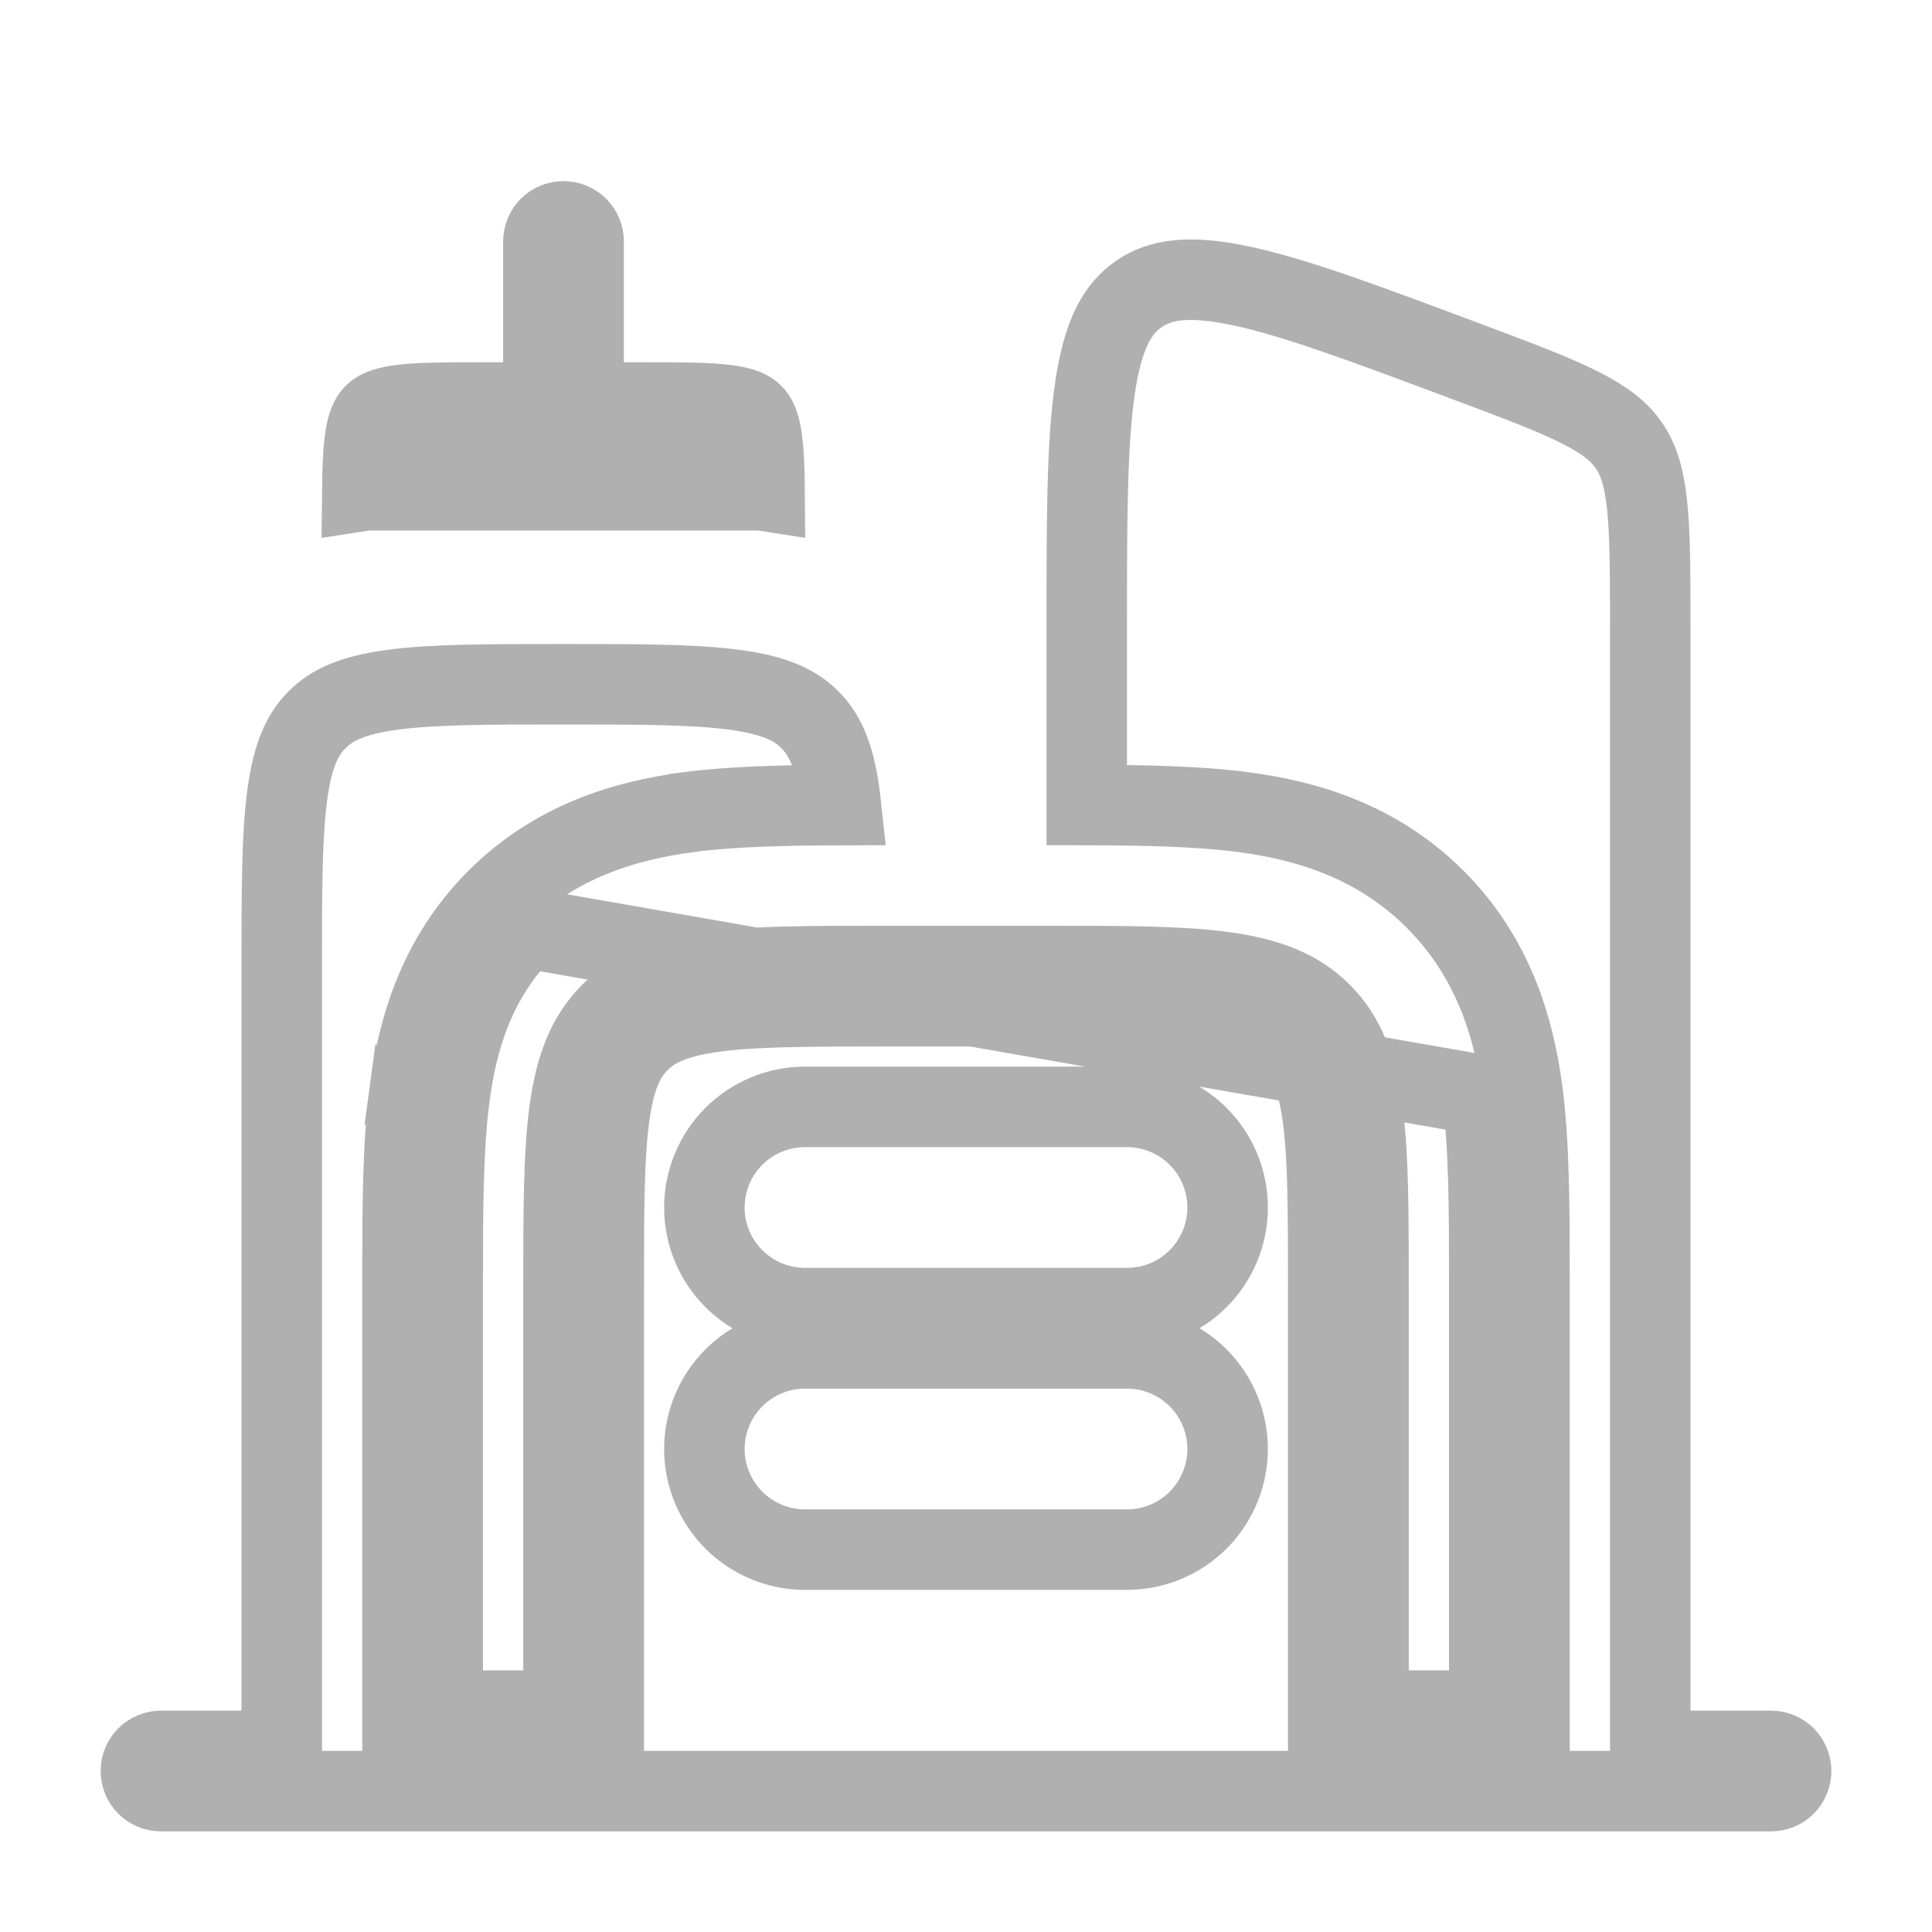 <svg width="24" height="24" viewBox="0 0 24 24" fill="none" xmlns="http://www.w3.org/2000/svg">
<path d="M7.25 5V4.5V3C7.25 2.934 7.224 2.87 7.177 2.823C7.13 2.776 7.066 2.75 7 2.75C6.934 2.75 6.87 2.776 6.823 2.823C6.776 2.87 6.75 2.934 6.75 3V4.5V5H6.25H6C5.514 5 5.201 5.001 4.969 5.032C4.753 5.061 4.685 5.108 4.647 5.147C4.608 5.185 4.561 5.253 4.532 5.469C4.511 5.629 4.504 5.828 4.501 6.097C4.514 6.095 4.526 6.093 4.539 6.091L7.25 5ZM7.25 5H7.75H8C8.486 5 8.799 5.001 9.031 5.032C9.247 5.061 9.315 5.108 9.353 5.147C9.391 5.184 9.438 5.252 9.467 5.469C9.489 5.629 9.496 5.828 9.498 6.097C9.485 6.095 9.472 6.093 9.459 6.091M7.25 5L9.459 6.091M9.459 6.091C8.78 6 7.959 6 7.115 6H7.089H6.91H6.884C6.039 6 5.217 6 4.539 6.091L9.459 6.091Z" stroke="#B0B0B0"/>
<path d="M5.587 13.606L5.091 13.539C5 14.218 5 15.039 5 15.884V15.91V21.25V21.75H5.5H7H7.5V21.25V16C7.5 15.043 7.501 14.376 7.569 13.872C7.635 13.383 7.755 13.124 7.94 12.94C8.124 12.755 8.383 12.635 8.872 12.569C9.376 12.501 10.043 12.5 11 12.5H13C13.957 12.5 14.624 12.501 15.128 12.569C15.617 12.635 15.876 12.755 16.06 12.94C16.245 13.124 16.365 13.383 16.431 13.872C16.499 14.376 16.5 15.043 16.5 16V21.25V21.75H17H18.5H19V21.25V15.911V15.885C19 15.039 19 14.218 18.91 13.539L18.91 13.538C18.806 12.773 18.555 11.898 17.828 11.171C17.102 10.445 16.227 10.194 15.461 10.091C14.886 10.014 14.208 10.002 13.5 10V7.772C13.5 6.445 13.501 5.506 13.602 4.821C13.702 4.147 13.882 3.836 14.146 3.653C14.409 3.471 14.764 3.411 15.429 3.554C16.106 3.7 16.986 4.029 18.228 4.495L18.229 4.495C18.867 4.734 19.307 4.9 19.635 5.066C19.952 5.227 20.119 5.367 20.233 5.532C20.347 5.696 20.419 5.902 20.459 6.255C20.499 6.621 20.5 7.091 20.5 7.772V21.25V21.75H21H22C22.066 21.75 22.13 21.776 22.177 21.823C22.224 21.87 22.25 21.934 22.25 22C22.25 22.066 22.224 22.13 22.177 22.177C22.13 22.224 22.066 22.25 22 22.25H2C1.934 22.25 1.87 22.224 1.823 22.177C1.776 22.13 1.75 22.066 1.75 22C1.75 21.934 1.776 21.87 1.823 21.823C1.87 21.776 1.934 21.75 2 21.75H3H3.5V21.25V12C3.5 11.043 3.501 10.376 3.569 9.872C3.635 9.383 3.755 9.124 3.94 8.94C4.124 8.755 4.383 8.635 4.872 8.569C5.376 8.501 6.043 8.5 7 8.5C7.957 8.5 8.624 8.501 9.128 8.569C9.617 8.635 9.876 8.755 10.06 8.94C10.263 9.142 10.385 9.431 10.446 10.001C9.758 10.003 9.1 10.016 8.539 10.09L8.538 10.091C7.773 10.194 6.898 10.445 6.171 11.172C5.445 11.898 5.194 12.774 5.091 13.54L5.587 13.606ZM5.587 13.606C5.682 12.895 5.907 12.143 6.525 11.526L18.414 13.605C18.5 14.251 18.5 15.045 18.5 15.911V20.75V21.25H18H17.5H17V20.75V16C17 14.114 17 13.172 16.414 12.586C15.828 12 14.886 12 13 12H11C9.114 12 8.172 12 7.586 12.586C7 13.172 7 14.114 7 16V20.75V21.25H6.5H6H5.5V20.75V15.91C5.5 15.045 5.5 14.251 5.587 13.606ZM9.116 14.116C8.882 14.351 8.75 14.668 8.75 15C8.75 15.332 8.882 15.649 9.116 15.884C9.351 16.118 9.668 16.25 10 16.25H14C14.332 16.25 14.649 16.118 14.884 15.884C15.118 15.649 15.25 15.332 15.25 15C15.25 14.668 15.118 14.351 14.884 14.116C14.649 13.882 14.332 13.75 14 13.75H10C9.668 13.75 9.351 13.882 9.116 14.116ZM9.116 17.116C8.882 17.351 8.75 17.669 8.75 18C8.75 18.331 8.882 18.649 9.116 18.884C9.351 19.118 9.668 19.25 10 19.25H14C14.332 19.25 14.649 19.118 14.884 18.884C15.118 18.649 15.25 18.331 15.25 18C15.25 17.669 15.118 17.351 14.884 17.116C14.649 16.882 14.332 16.75 14 16.75H10C9.668 16.75 9.351 16.882 9.116 17.116Z" stroke="#B0B0B0"/>
</svg>
